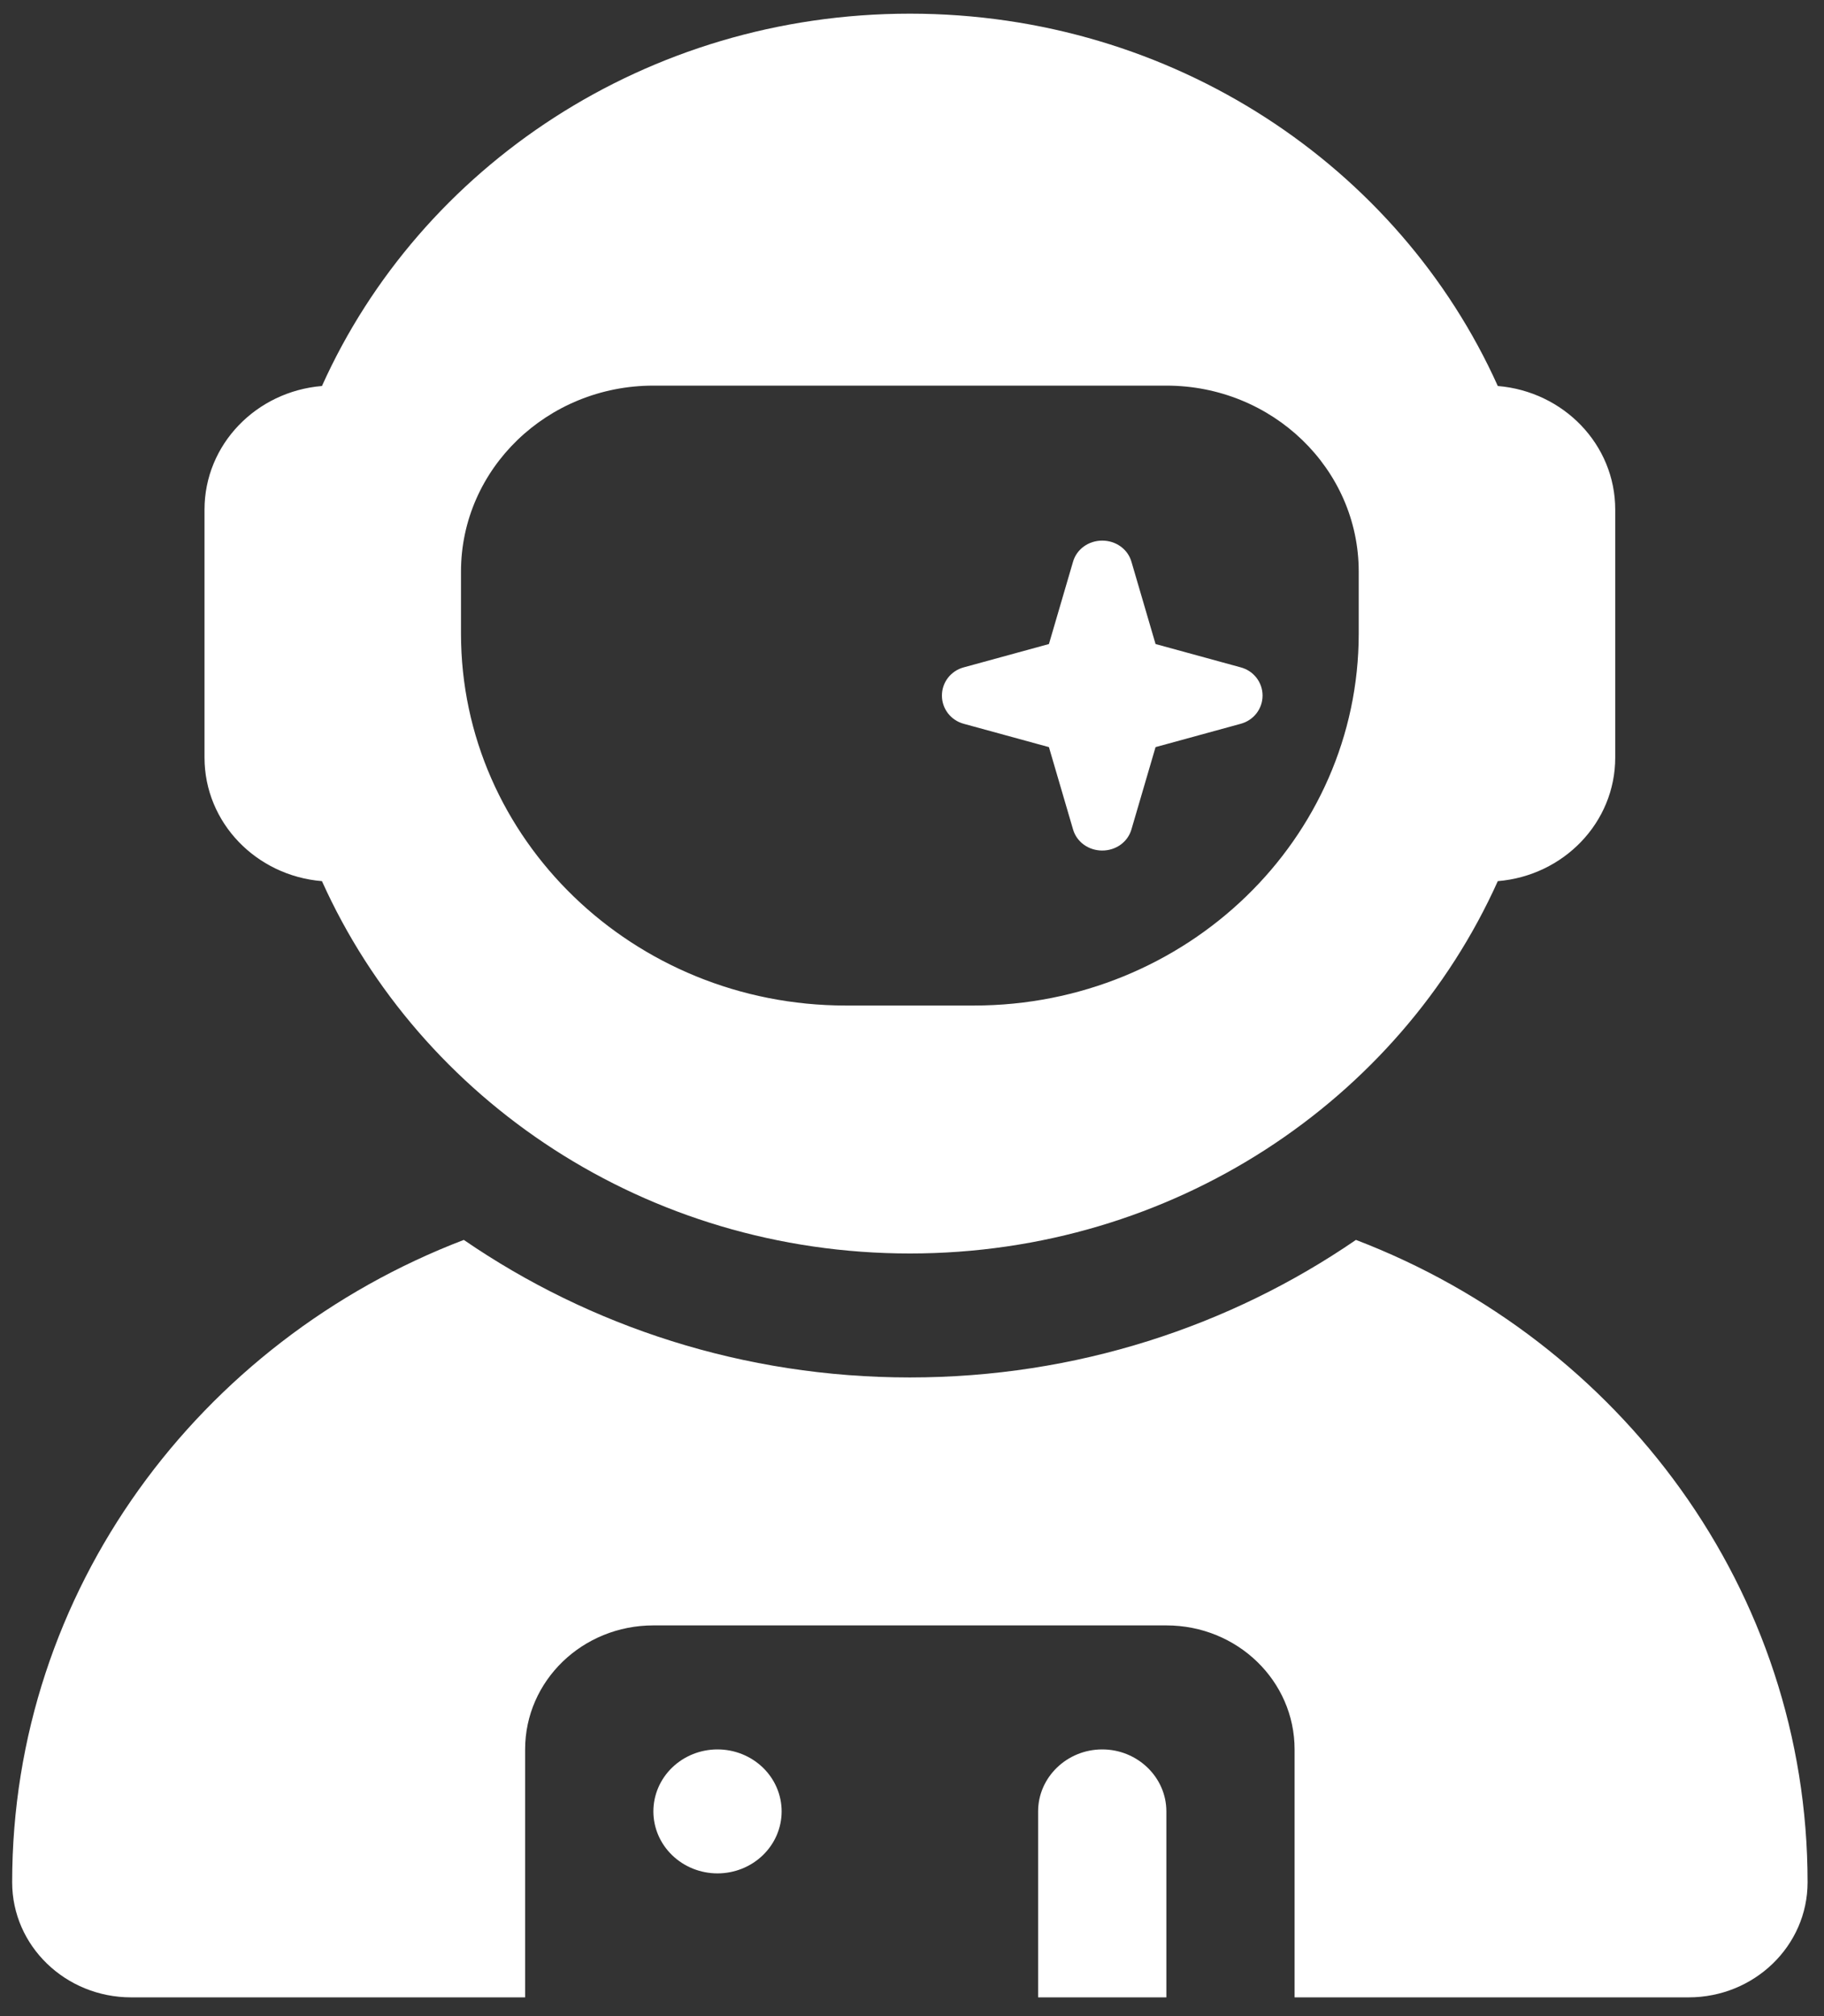 <svg width="57" height="63" viewBox="0 0 57 63" fill="none" xmlns="http://www.w3.org/2000/svg">
<rect x="0" y="0" width="57" height="63" fill="#333333" stroke="none"/>
<g clip-path="url(#clip0_2014_166)">
<path d="M10.061 12.062C13.142 5.21 20.205 0.427 28.433 0.427C36.662 0.427 43.725 5.21 46.806 12.062C48.86 12.232 50.476 13.89 50.476 15.924V23.672C50.476 25.706 48.86 27.365 46.806 27.534C43.725 34.387 36.662 39.169 28.433 39.169C20.205 39.169 13.142 34.387 10.061 27.534C8.007 27.365 6.391 25.706 6.391 23.672V15.924C6.391 13.89 8.007 12.232 10.061 12.062ZM14.406 17.861V19.798C14.406 26.215 19.792 31.421 26.43 31.421H30.437C37.075 31.421 42.46 26.215 42.46 19.798V17.861C42.46 14.653 39.768 12.05 36.449 12.05H20.418C17.099 12.05 14.406 14.653 14.406 17.861ZM32.779 20.125L33.531 17.558C33.644 17.159 34.019 16.893 34.445 16.893C34.871 16.893 35.246 17.159 35.359 17.558L36.111 20.125L38.766 20.852C39.179 20.96 39.455 21.324 39.455 21.735C39.455 22.147 39.179 22.51 38.766 22.619L36.111 23.346L35.359 25.912C35.246 26.312 34.871 26.578 34.445 26.578C34.019 26.578 33.644 26.312 33.531 25.912L32.779 23.346L30.124 22.619C29.711 22.51 29.435 22.147 29.435 21.735C29.435 21.324 29.711 20.96 30.124 20.852L32.779 20.125ZM42.373 38.745C50.639 41.905 56.487 49.702 56.487 58.818C56.487 60.804 54.822 62.414 52.768 62.414H40.456V54.666C40.456 52.523 38.666 50.791 36.449 50.791H20.418C18.201 50.791 16.41 52.523 16.41 54.666V62.414H4.099C2.045 62.414 0.38 60.804 0.38 58.818C0.38 49.702 6.228 41.905 14.494 38.745C18.427 41.445 23.236 43.043 28.433 43.043C33.631 43.043 38.44 41.445 42.373 38.745ZM34.445 54.666C35.547 54.666 36.449 55.537 36.449 56.603V62.414H32.441V56.603C32.441 55.537 33.343 54.666 34.445 54.666ZM22.422 58.54C21.89 58.54 21.381 58.336 21.005 57.972C20.629 57.609 20.418 57.117 20.418 56.603C20.418 56.089 20.629 55.596 21.005 55.233C21.381 54.87 21.89 54.666 22.422 54.666C22.953 54.666 23.463 54.87 23.839 55.233C24.215 55.596 24.426 56.089 24.426 56.603C24.426 57.117 24.215 57.609 23.839 57.972C23.463 58.336 22.953 58.54 22.422 58.54Z" fill="white"/>
</g>
<defs>
<clipPath id="clip0_2014_166">
<rect width="56.108" height="61.987" fill="white" transform="matrix(-1 0 0 1 56.487 0.427)"/>
</clipPath>
</defs>
</svg>
